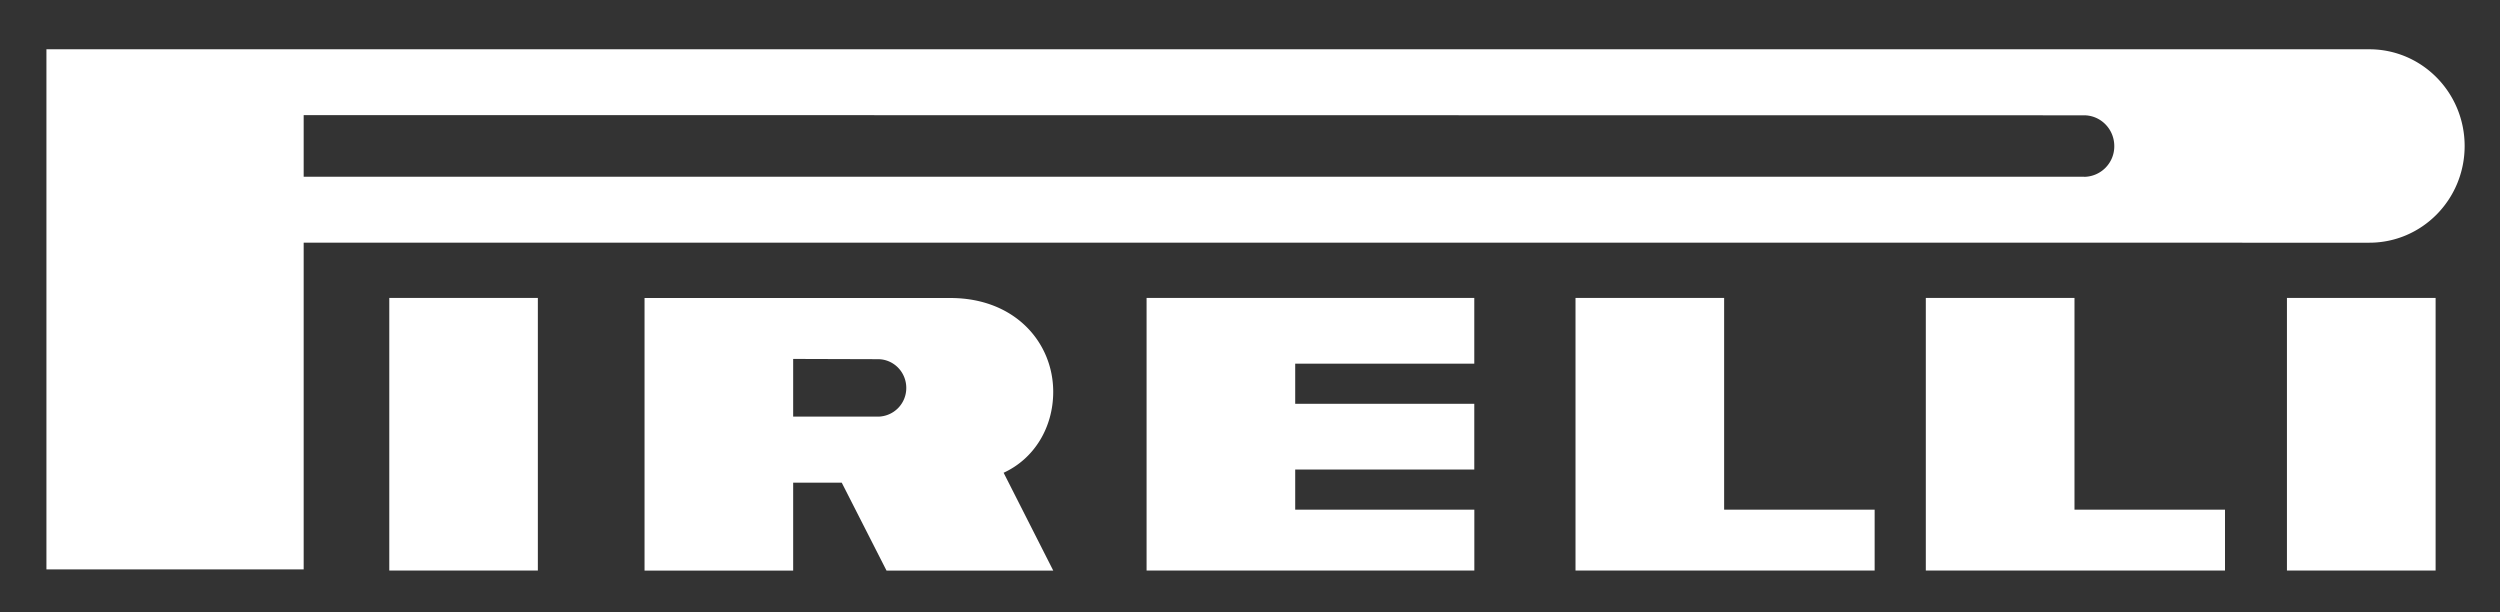 <svg width="49" height="12" fill="none" xmlns="http://www.w3.org/2000/svg"><rect width="100%" height="100%" fill="#333333" stroke="none"/><g clip-path="url(#clip0)" fill-rule="evenodd" clip-rule="evenodd" fill="#FFF"><path d="M7.629 11.183h2.913V5.84H7.63v5.343zM44.824 11.183h2.914V5.84h-2.914v5.343z"/><path d="M46.439.966H.91V11.16h5.042V4.756l40.487.001c1.032 0 1.868-.848 1.868-1.895 0-1.048-.836-1.896-1.868-1.896zm-5.593 2.498H5.952V2.256l34.894.004c.328 0 .594.27.594.603a.598.598 0 01-.594.603z"/><path d="M19.671 9.266c.595-.273.972-.881.972-1.587 0-.962-.746-1.838-2.016-1.838h-5.994v5.343h2.913V9.46h.952l.878 1.724h3.268l-.973-1.918zm-2.463-1.1h-1.662V7.035l1.662.005c.307 0 .555.252.555.563a.56.56 0 01-.555.563zM22.473 11.183h6.424V9.99h-3.511v-.787h3.51V7.915h-3.51v-.787h3.51V5.84h-6.423v5.343zM33.792 5.84H30.88v5.343h5.863V9.99h-2.95V5.84zM40.66 5.84h-2.914v5.343h5.864V9.99h-2.95V5.84z"/></g><defs><clipPath id="clip0"><path fill="#FFF" d="M.613.664h47.882v10.71H.613z"/></clipPath></defs></svg>
